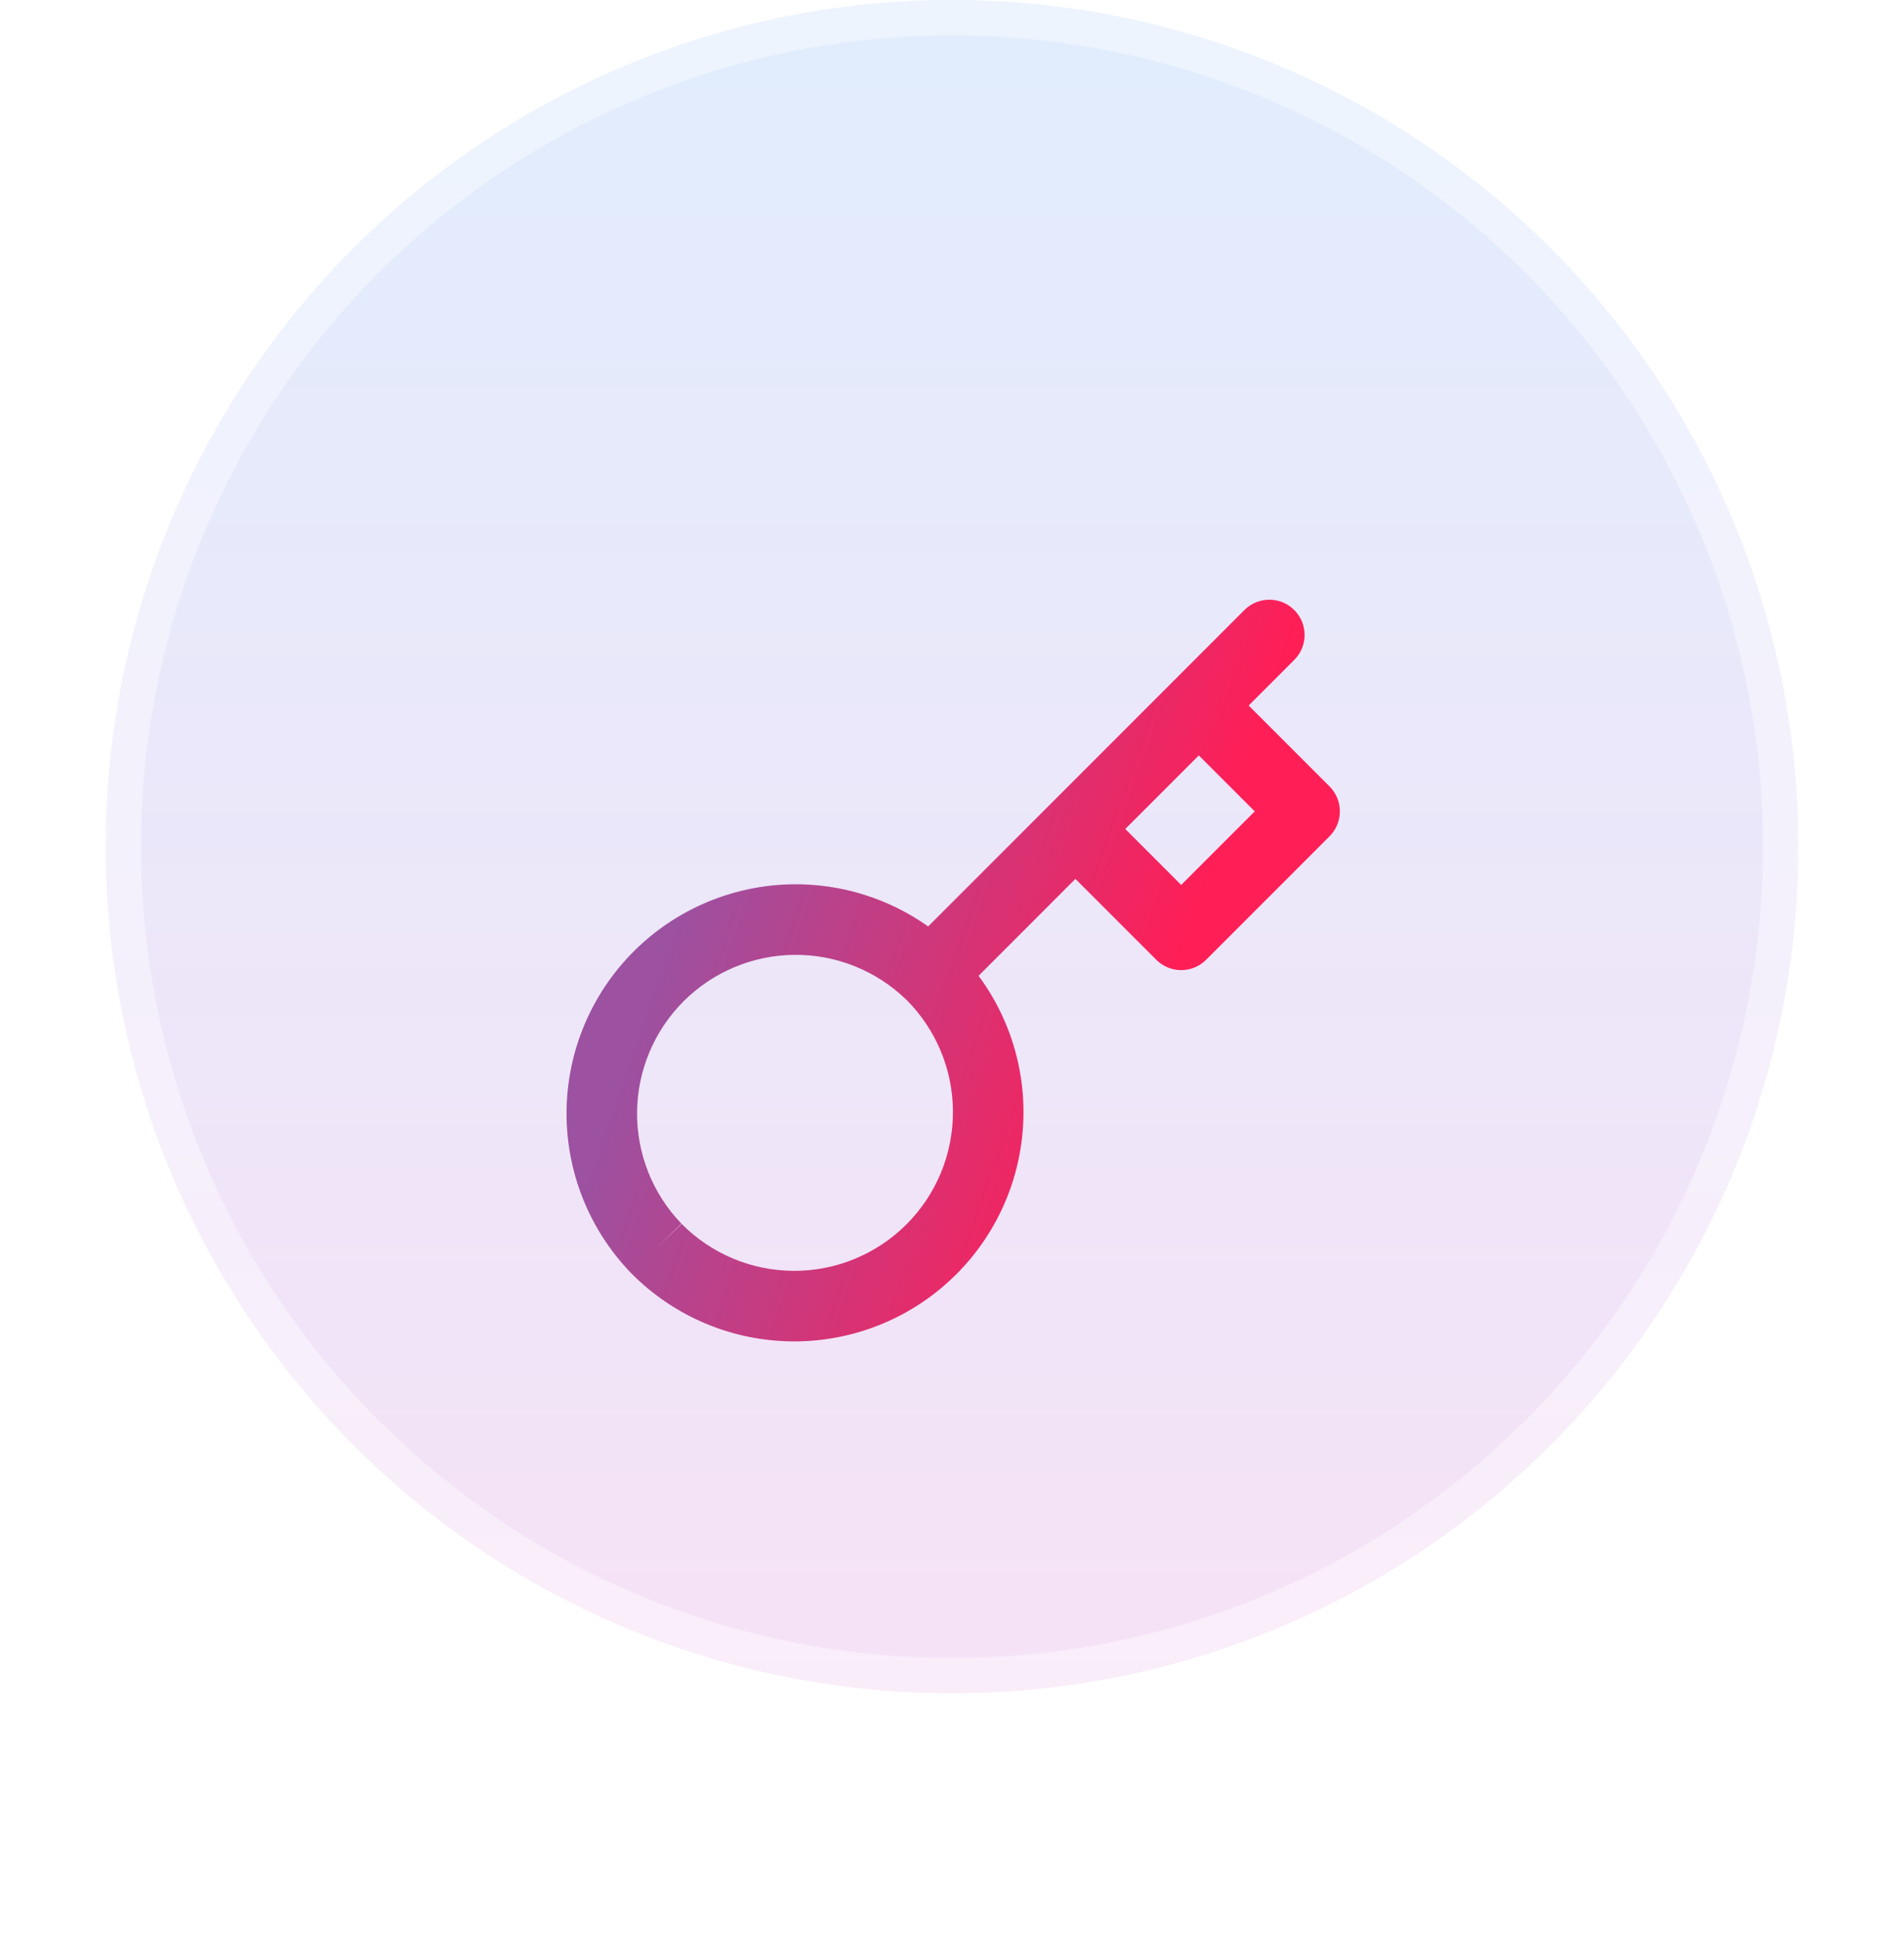 <svg width="54" height="55" viewBox="0 0 54 55" fill="none" xmlns="http://www.w3.org/2000/svg">
<g opacity="0.15">
<circle cx="27" cy="24" r="24" fill="url(#paint0_linear_11_49)"/>
<circle cx="27" cy="24" r="23.5" stroke="white" stroke-opacity="0.4"/>
</g>
<g filter="url(#filter0_d_11_49)">
<path fill-rule="evenodd" clip-rule="evenodd" d="M36.707 13.293C37.098 13.683 37.098 14.317 36.707 14.707L35.414 16L37.707 18.293C38.098 18.683 38.098 19.317 37.707 19.707L34.207 23.207C33.817 23.598 33.184 23.598 32.793 23.207L30.5 20.914L27.754 23.661C28.061 24.076 28.319 24.529 28.52 25.008C28.852 25.798 29.024 26.646 29.027 27.503C29.03 28.36 28.863 29.21 28.537 30.002C28.21 30.795 27.73 31.515 27.123 32.121C26.517 32.727 25.797 33.208 25.005 33.534C24.212 33.861 23.363 34.028 22.505 34.025C21.648 34.022 20.8 33.85 20.009 33.518C19.219 33.186 18.502 32.701 17.9 32.09L17.893 32.083C16.709 30.857 16.054 29.215 16.068 27.511C16.083 25.806 16.767 24.176 17.972 22.971C19.177 21.766 20.807 21.082 22.512 21.067C23.884 21.055 25.217 21.478 26.324 22.262L35.293 13.293C35.684 12.902 36.317 12.902 36.707 13.293ZM34 17.414L31.914 19.5L33.5 21.086L35.586 19L34 17.414ZM19.328 30.689C18.51 29.841 18.058 28.706 18.068 27.528C18.079 26.348 18.552 25.219 19.386 24.385C20.221 23.551 21.349 23.078 22.529 23.067C23.709 23.057 24.846 23.511 25.694 24.33C25.703 24.339 25.713 24.348 25.722 24.356C26.128 24.766 26.452 25.25 26.676 25.782C26.906 26.329 27.025 26.916 27.027 27.51C27.029 28.104 26.914 28.692 26.688 29.24C26.461 29.789 26.129 30.287 25.709 30.707C25.289 31.127 24.791 31.459 24.242 31.685C23.694 31.912 23.105 32.027 22.512 32.025C21.919 32.023 21.331 31.904 20.784 31.674C20.239 31.445 19.744 31.11 19.328 30.689ZM19.328 30.689L19.331 30.693L18.612 31.388L19.324 30.686L19.328 30.689Z" fill="url(#paint1_linear_11_49)"/>
</g>
<defs>
<filter id="filter0_d_11_49" x="0.068" y="1" width="53.932" height="53.025" filterUnits="userSpaceOnUse" color-interpolation-filters="sRGB">
<feFlood flood-opacity="0" result="BackgroundImageFix"/>
<feColorMatrix in="SourceAlpha" type="matrix" values="0 0 0 0 0 0 0 0 0 0 0 0 0 0 0 0 0 0 127 0" result="hardAlpha"/>
<feOffset dy="4"/>
<feGaussianBlur stdDeviation="8"/>
<feComposite in2="hardAlpha" operator="out"/>
<feColorMatrix type="matrix" values="0 0 0 0 0.941 0 0 0 0 0.149 0 0 0 0 0.384 0 0 0 1 0"/>
<feBlend mode="normal" in2="BackgroundImageFix" result="effect1_dropShadow_11_49"/>
<feBlend mode="normal" in="SourceGraphic" in2="effect1_dropShadow_11_49" result="shape"/>
</filter>
<linearGradient id="paint0_linear_11_49" x1="27" y1="0" x2="27" y2="48" gradientUnits="userSpaceOnUse">
<stop stop-color="#3286F1"/>
<stop offset="1" stop-color="#C43AC4"/>
</linearGradient>
<linearGradient id="paint1_linear_11_49" x1="35.469" y1="17.509" x2="22.298" y2="12.93" gradientUnits="userSpaceOnUse">
<stop stop-color="#FF1E56"/>
<stop offset="1" stop-color="#9C51A1"/>
</linearGradient>
</defs>
</svg>
